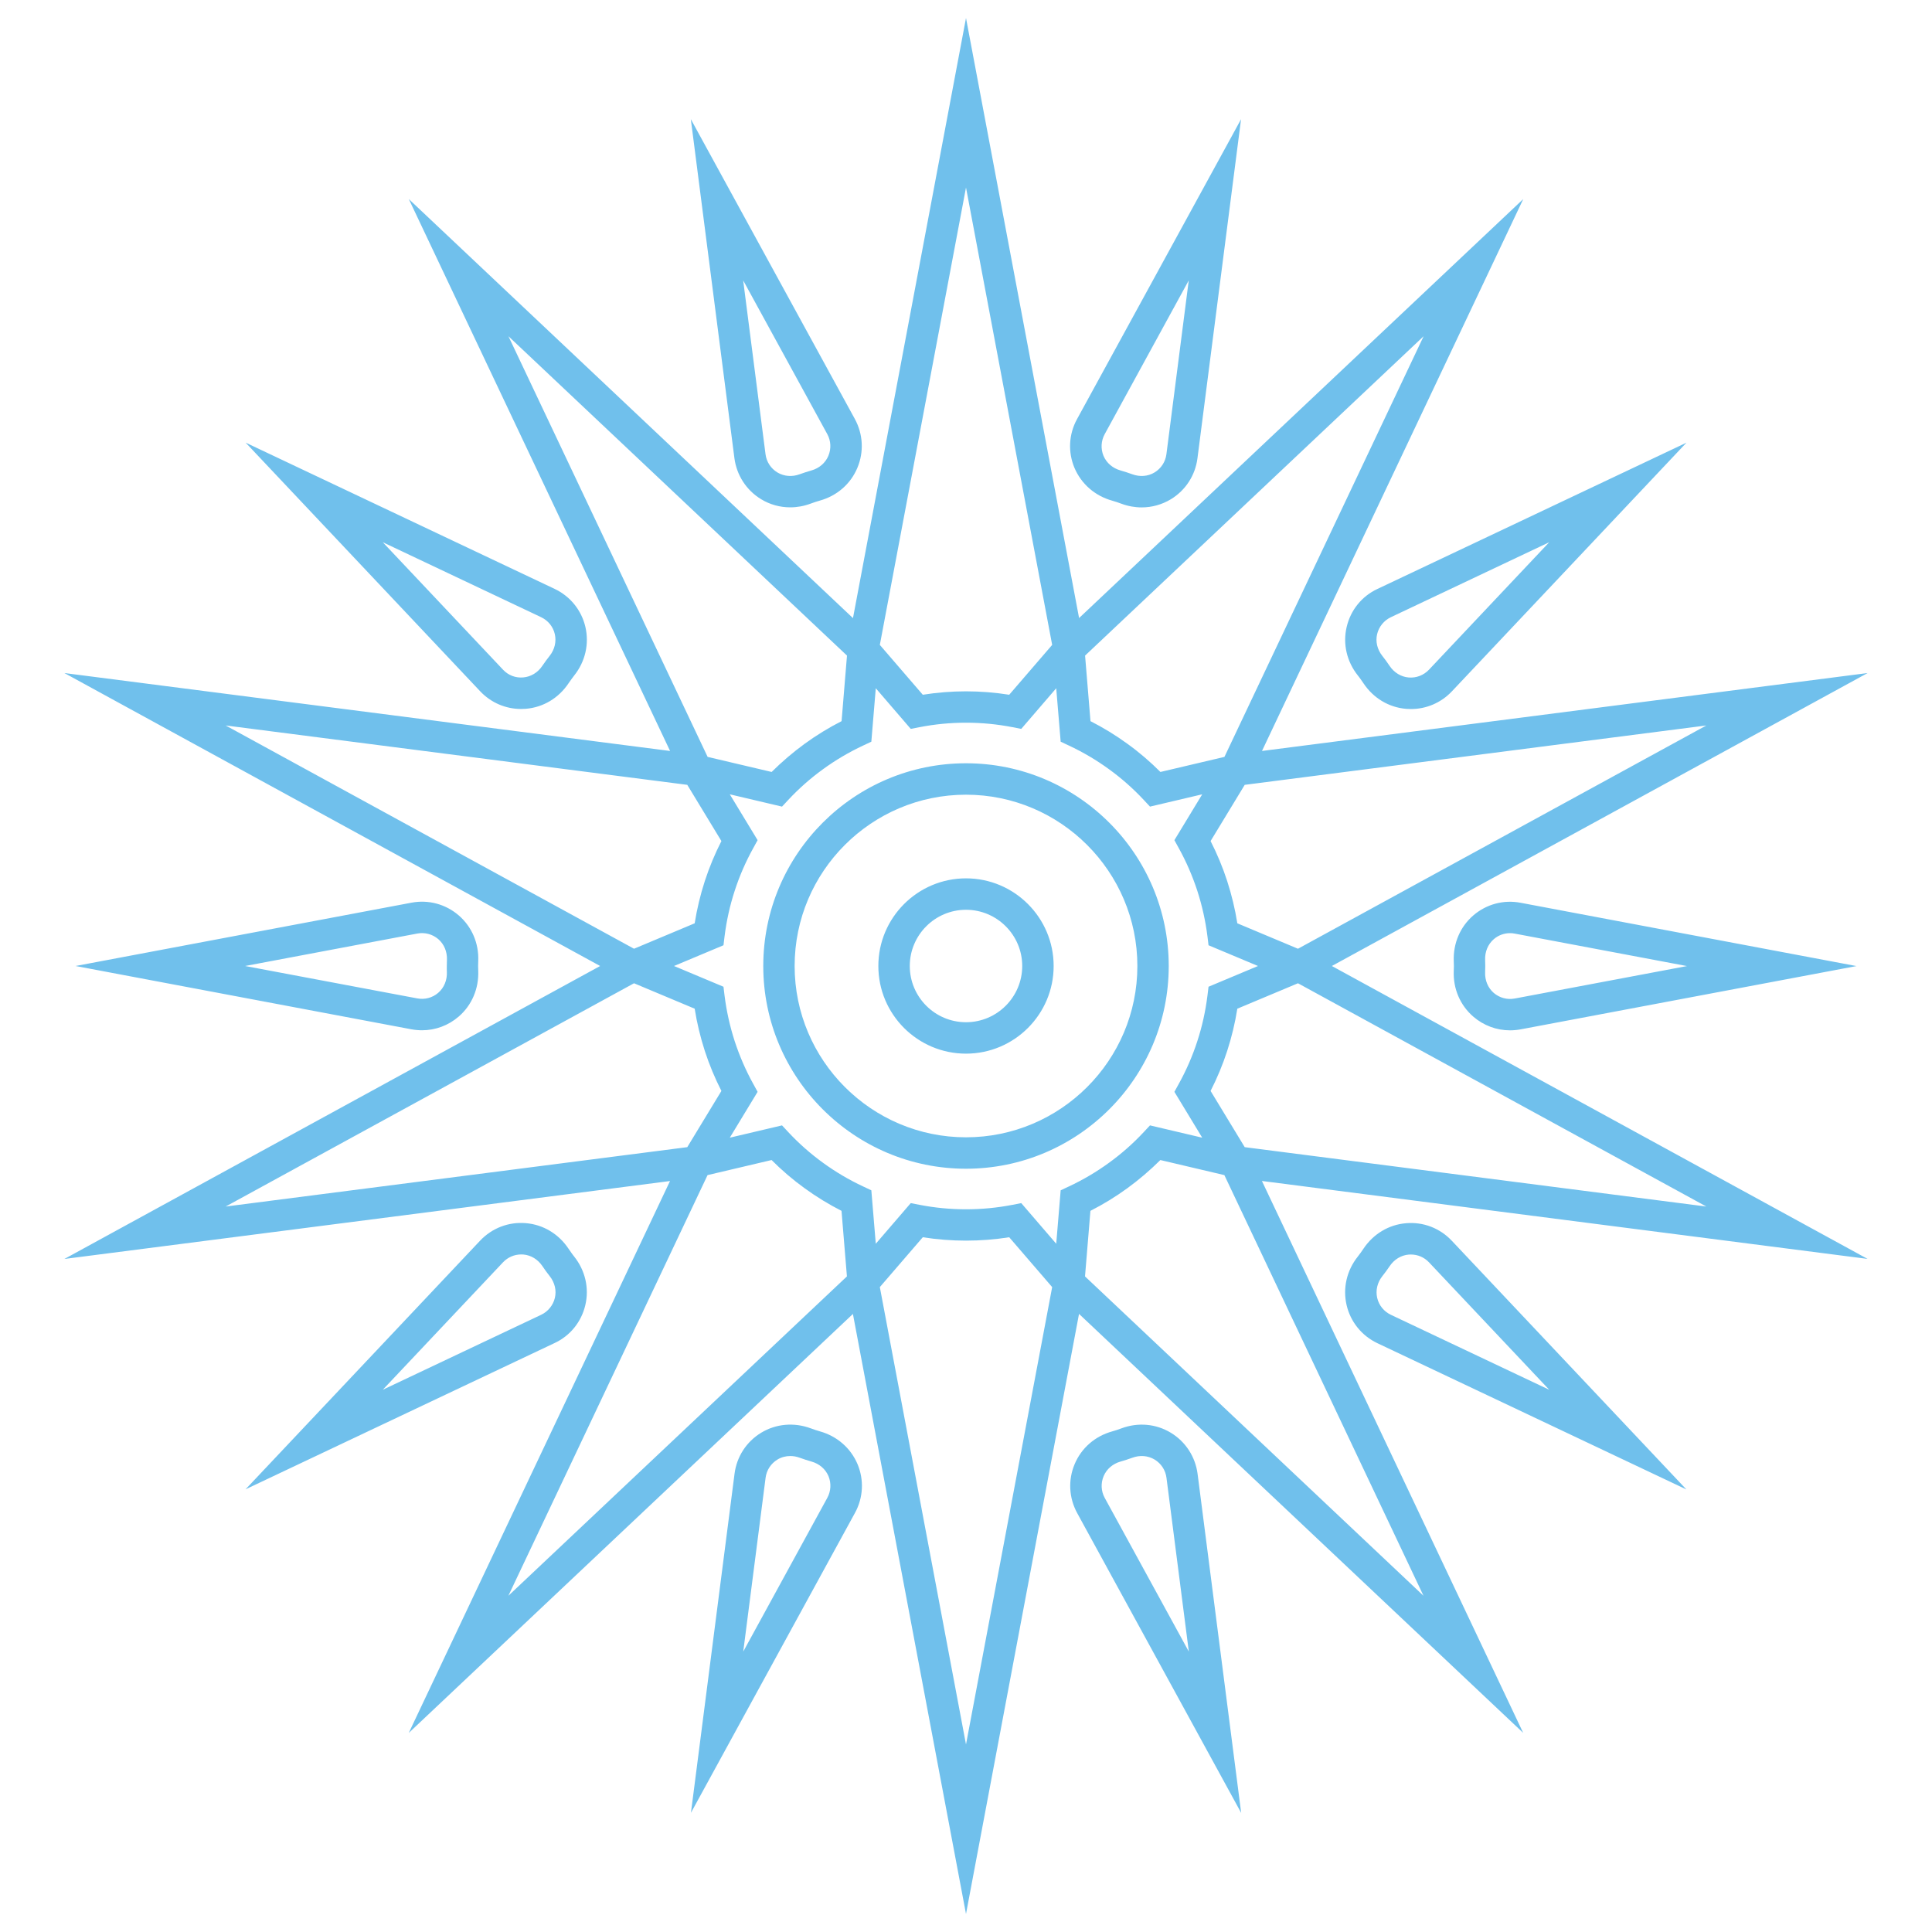 <?xml version="1.0" encoding="utf-8"?>
<!-- Generator: Adobe Illustrator 26.3.1, SVG Export Plug-In . SVG Version: 6.00 Build 0)  -->
<svg version="1.1" id="Warstwa_1" xmlns="http://www.w3.org/2000/svg" xmlns:xlink="http://www.w3.org/1999/xlink" x="0px" y="0px"
	 viewBox="0 0 300 300" style="enable-background:new 0 0 300 300;" xml:space="preserve">
<style type="text/css">
	.st0{fill:#70C0EC;}
</style>
<path class="st0" d="M150,118.52c-17.36,0-31.48,14.12-31.48,31.48s14.12,31.48,31.48,31.48s31.48-14.12,31.48-31.48
	S167.36,118.52,150,118.52z M150,176.6c-14.67,0-26.61-11.94-26.61-26.6c0-14.67,11.93-26.6,26.61-26.6
	c14.67,0,26.61,11.94,26.61,26.6C176.61,164.67,164.67,176.6,150,176.6z M150,136.39c-7.5,0-13.61,6.1-13.61,13.61
	s6.1,13.61,13.61,13.61c7.5,0,13.61-6.1,13.61-13.61S157.5,136.39,150,136.39z M150,158.73c-4.82,0-8.73-3.92-8.73-8.73
	s3.92-8.73,8.73-8.73s8.73,3.92,8.73,8.73S154.82,158.73,150,158.73z M118.19,77.52c1.38,0.84,2.94,1.26,4.52,1.26
	c1.06,0,2.13-0.19,3.17-0.58c0.23-0.09,0.47-0.17,0.71-0.25l0,0c0.24-0.08,0.47-0.15,0.72-0.22c2.66-0.74,4.78-2.59,5.82-5.08
	c1.04-2.47,0.89-5.24-0.39-7.59L107.27,18.5l6.77,52.65C114.39,73.8,115.9,76.13,118.19,77.52z M128.46,67.41
	c0.57,1.04,0.63,2.27,0.17,3.37c-0.46,1.1-1.42,1.93-2.63,2.27c-0.31,0.09-0.61,0.18-0.92,0.28c-0.3,0.1-0.6,0.2-0.9,0.31
	c-1.18,0.44-2.44,0.34-3.47-0.28c-1.02-0.62-1.69-1.65-1.84-2.83l-3.47-26.99L128.46,67.41z M181.81,222.48
	c-2.3-1.4-5.11-1.65-7.69-0.68c-0.23,0.09-0.47,0.17-0.71,0.25l0,0c-0.24,0.08-0.47,0.15-0.72,0.22c-2.66,0.74-4.78,2.59-5.82,5.08
	c-1.04,2.47-0.89,5.24,0.39,7.59l25.47,46.57l-6.77-52.65C185.61,226.2,184.1,223.87,181.81,222.48z M171.54,232.59
	c-0.57-1.04-0.63-2.27-0.17-3.37c0.46-1.1,1.42-1.93,2.63-2.27c0.31-0.09,0.61-0.18,0.92-0.28c0.3-0.1,0.6-0.2,0.9-0.31
	c1.18-0.44,2.44-0.34,3.47,0.28c1.02,0.62,1.69,1.65,1.84,2.83l3.47,26.99L171.54,232.59z M81.66,110.06
	c2.69-0.22,5.1-1.67,6.63-3.97c0.14-0.21,0.28-0.41,0.43-0.61c0.15-0.2,0.3-0.4,0.45-0.6c1.72-2.16,2.34-4.91,1.73-7.53
	c-0.61-2.61-2.36-4.76-4.78-5.91L38.14,68.73l36.42,38.61c1.67,1.77,3.95,2.75,6.36,2.75C81.17,110.09,81.41,110.08,81.66,110.06z
	 M78.11,103.99L59.44,84.2l24.59,11.64c1.07,0.51,1.85,1.46,2.12,2.62c0.27,1.16-0.02,2.4-0.8,3.38c-0.2,0.25-0.39,0.5-0.58,0.76
	c-0.19,0.26-0.37,0.52-0.55,0.78c-0.7,1.05-1.78,1.71-2.97,1.81C80.07,105.3,78.92,104.86,78.11,103.99z M218.34,189.94
	c-2.69,0.22-5.1,1.67-6.63,3.97c-0.14,0.21-0.28,0.41-0.43,0.62c-0.15,0.2-0.3,0.4-0.45,0.6c-1.72,2.16-2.34,4.91-1.73,7.53
	c0.61,2.61,2.36,4.76,4.78,5.91l47.98,22.71l-36.42-38.61C223.6,190.71,221.01,189.71,218.34,189.94z M240.56,215.8l-24.59-11.64
	c-1.07-0.51-1.85-1.46-2.12-2.62c-0.27-1.16,0.02-2.4,0.8-3.38c0.2-0.25,0.39-0.5,0.58-0.76c0.19-0.26,0.37-0.52,0.55-0.78
	c0.7-1.05,1.78-1.71,2.97-1.81c0.11-0.01,0.22-0.01,0.33-0.01c1.07,0,2.08,0.43,2.82,1.22L240.56,215.8z M71.23,142.14
	c-2.03-1.75-4.71-2.47-7.34-1.97L11.73,150l52.16,9.83c0.55,0.1,1.09,0.15,1.64,0.15c2.08,0,4.09-0.74,5.7-2.13
	c2.04-1.76,3.14-4.35,3.03-7.11c-0.01-0.25-0.02-0.5-0.02-0.75s0.01-0.5,0.02-0.75C74.38,146.49,73.27,143.9,71.23,142.14z
	 M69.39,150.95c0.05,1.26-0.44,2.43-1.34,3.21c-0.9,0.78-2.09,1.09-3.26,0.87L38.06,150l26.74-5.04c1.17-0.22,2.36,0.1,3.26,0.87
	c0.9,0.78,1.39,1.95,1.34,3.21c-0.01,0.32-0.02,0.64-0.02,0.96C69.37,150.32,69.38,150.64,69.39,150.95z M228.77,157.86
	c1.61,1.39,3.62,2.13,5.7,2.13c0.54,0,1.09-0.05,1.64-0.15l52.16-9.83l-52.16-9.83c-2.63-0.5-5.31,0.22-7.34,1.97
	c-2.04,1.76-3.14,4.35-3.03,7.11c0.01,0.25,0.02,0.5,0.02,0.75s-0.01,0.5-0.02,0.75C225.62,153.51,226.73,156.1,228.77,157.86z
	 M230.61,149.05c-0.05-1.26,0.44-2.43,1.34-3.21c0.71-0.62,1.61-0.94,2.53-0.94c0.24,0,0.48,0.02,0.73,0.07l26.74,5.04l-26.74,5.04
	c-1.17,0.22-2.36-0.1-3.26-0.87c-0.9-0.78-1.39-1.95-1.34-3.21c0.01-0.32,0.02-0.64,0.02-0.96
	C230.63,149.68,230.62,149.36,230.61,149.05z M90.89,202.65c0.62-2.62-0.01-5.37-1.73-7.53c-0.15-0.2-0.31-0.39-0.45-0.6
	c-0.15-0.2-0.29-0.41-0.43-0.62c-1.53-2.3-3.94-3.75-6.63-3.97c-2.67-0.23-5.26,0.77-7.1,2.72l-36.42,38.61l47.98-22.71
	C88.54,207.42,90.28,205.26,90.89,202.65z M84.03,204.16L59.44,215.8l18.67-19.79c0.74-0.78,1.75-1.22,2.82-1.22
	c0.11,0,0.22,0,0.33,0.01c1.19,0.1,2.27,0.76,2.97,1.81c0.18,0.26,0.36,0.53,0.55,0.79c0.19,0.26,0.38,0.51,0.58,0.76
	c0.78,0.99,1.08,2.22,0.8,3.38C85.88,202.69,85.1,203.65,84.03,204.16z M209.11,97.35c-0.62,2.62,0.01,5.37,1.73,7.53
	c0.15,0.2,0.31,0.39,0.45,0.6c0.15,0.2,0.29,0.41,0.43,0.62c1.53,2.3,3.94,3.75,6.63,3.97c0.25,0.02,0.49,0.03,0.74,0.03
	c2.4,0,4.69-0.98,6.36-2.75l36.42-38.61l-47.98,22.71C211.46,92.58,209.72,94.74,209.11,97.35z M215.97,95.84l24.59-11.64
	l-18.67,19.79c-0.82,0.86-1.96,1.31-3.15,1.21c-1.19-0.1-2.27-0.76-2.97-1.81c-0.18-0.26-0.36-0.53-0.55-0.79
	c-0.19-0.26-0.38-0.51-0.58-0.76c-0.78-0.99-1.08-2.22-0.8-3.38C214.12,97.31,214.9,96.35,215.97,95.84z M127.31,222.26
	c-0.24-0.07-0.48-0.14-0.71-0.22l0,0c-0.24-0.08-0.47-0.16-0.71-0.25c-2.59-0.96-5.39-0.71-7.69,0.68c-2.29,1.39-3.8,3.71-4.14,6.37
	l-6.77,52.65l25.47-46.57c1.29-2.35,1.43-5.12,0.39-7.59C132.09,224.85,129.97,223,127.31,222.26z M128.46,232.59l-13.05,23.87
	l3.47-26.99c0.15-1.18,0.82-2.21,1.84-2.83c0.6-0.37,1.29-0.55,2-0.55c0.49,0,0.99,0.09,1.47,0.27c0.3,0.11,0.6,0.21,0.9,0.31
	c0.31,0.1,0.61,0.19,0.92,0.28c1.21,0.34,2.17,1.16,2.64,2.27C129.1,230.32,129.03,231.55,128.46,232.59z M172.69,77.74
	c0.24,0.07,0.48,0.14,0.71,0.22l0,0c0.24,0.08,0.47,0.16,0.71,0.25c1.04,0.39,2.11,0.58,3.17,0.58c1.58,0,3.14-0.43,4.52-1.26
	c2.29-1.39,3.8-3.71,4.14-6.37l6.77-52.65l-25.47,46.57c-1.29,2.35-1.43,5.12-0.39,7.59C167.91,75.15,170.03,77,172.69,77.74z
	 M171.54,67.41l13.05-23.87l-3.47,26.99c-0.15,1.18-0.82,2.21-1.84,2.83c-1.02,0.62-2.28,0.72-3.47,0.28
	c-0.3-0.11-0.6-0.21-0.9-0.31c-0.31-0.1-0.61-0.19-0.92-0.28c-1.21-0.34-2.17-1.16-2.64-2.27C170.9,69.68,170.97,68.45,171.54,67.41
	z M290,104.51l-94.04,12.1l40.57-85.7l-68.97,65.06L150,2.8l-17.55,93.18L63.48,30.91l40.57,85.7L10,104.51L93.19,150L10,195.49
	l94.04-12.1l-40.57,85.7l68.97-65.06L150,297.2l17.55-93.18l68.97,65.06l-40.57-85.7l94.04,12.1L206.81,150L290,104.51z
	 M187.49,154.62c-0.3,2.39-0.82,4.76-1.57,7.05c-0.74,2.29-1.71,4.52-2.88,6.63l-0.68,1.24l4.32,7.12l-8.11-1.91l-0.96,1.03
	c-1.64,1.76-3.46,3.37-5.41,4.78c-1.95,1.42-4.04,2.65-6.22,3.67l-1.28,0.6l-0.69,8.3l-5.43-6.31l-1.39,0.27
	c-4.73,0.92-9.65,0.92-14.38,0l-1.39-0.27l-5.43,6.31l-0.69-8.3l-1.28-0.6c-2.18-1.02-4.27-2.25-6.22-3.67
	c-1.95-1.41-3.77-3.02-5.41-4.78l-0.96-1.03l-8.11,1.91l4.32-7.12l-0.68-1.24c-1.17-2.11-2.13-4.34-2.88-6.63
	c-0.74-2.29-1.27-4.66-1.57-7.05l-0.17-1.4l-7.68-3.22l7.68-3.22l0.17-1.4c0.3-2.39,0.82-4.76,1.57-7.05
	c0.74-2.29,1.71-4.52,2.88-6.63l0.68-1.24l-4.32-7.12l8.11,1.91l0.96-1.03c1.64-1.76,3.46-3.37,5.41-4.78
	c1.95-1.42,4.04-2.65,6.22-3.67l1.28-0.6l0.69-8.3l5.43,6.31l1.39-0.27c4.73-0.92,9.65-0.92,14.38,0l1.39,0.27l5.43-6.31l0.69,8.3
	l1.28,0.6c2.18,1.02,4.27,2.25,6.22,3.67c1.95,1.41,3.77,3.02,5.41,4.78l0.96,1.03l8.11-1.91l-4.32,7.12l0.68,1.24
	c1.17,2.11,2.13,4.34,2.88,6.63c0.74,2.29,1.27,4.66,1.57,7.05l0.17,1.4l7.68,3.22l-7.68,3.22L187.49,154.62z M201.55,147.32
	l-9.42-3.95c-0.35-2.22-0.88-4.41-1.57-6.55c-0.69-2.13-1.56-4.22-2.58-6.22l5.3-8.73l71.68-9.22L201.55,147.32z M190.13,117.53
	l-9.94,2.34c-1.59-1.59-3.3-3.06-5.12-4.37c-1.81-1.32-3.74-2.5-5.74-3.52l-0.84-10.18l52.57-49.59L190.13,117.53z M150,29.12
	l13.38,71.02l-6.67,7.74c-2.22-0.35-4.47-0.53-6.71-0.53c-2.24,0-4.49,0.18-6.71,0.53l-6.67-7.74L150,29.12z M131.52,101.8
	l-0.84,10.18c-2,1.02-3.93,2.2-5.74,3.52c-1.81,1.32-3.53,2.79-5.12,4.37l-9.94-2.34L78.95,52.21L131.52,101.8z M106.72,121.87
	l5.3,8.73c-1.02,2-1.89,4.09-2.58,6.22c-0.69,2.13-1.22,4.33-1.57,6.55l-9.42,3.95l-63.41-34.67L106.72,121.87z M98.45,152.68
	l9.42,3.95c0.35,2.22,0.88,4.41,1.57,6.55c0.69,2.13,1.56,4.22,2.58,6.22l-5.3,8.73l-71.68,9.22L98.45,152.68z M109.87,182.47
	l9.94-2.34c1.59,1.59,3.3,3.06,5.12,4.37c1.81,1.32,3.74,2.5,5.74,3.52l0.84,10.18l-52.57,49.59L109.87,182.47z M150,270.88
	l-13.38-71.02l6.67-7.74c4.44,0.7,8.99,0.7,13.42,0l6.67,7.74L150,270.88z M168.48,198.2l0.84-10.18c2-1.02,3.93-2.2,5.74-3.52
	c1.81-1.32,3.53-2.79,5.12-4.37l9.94,2.34l30.92,65.32L168.48,198.2z M193.28,178.13l-5.3-8.73c1.02-2,1.89-4.09,2.58-6.22
	c0.69-2.13,1.22-4.33,1.57-6.55l9.42-3.95l63.41,34.67L193.28,178.13z"/>
</svg>

